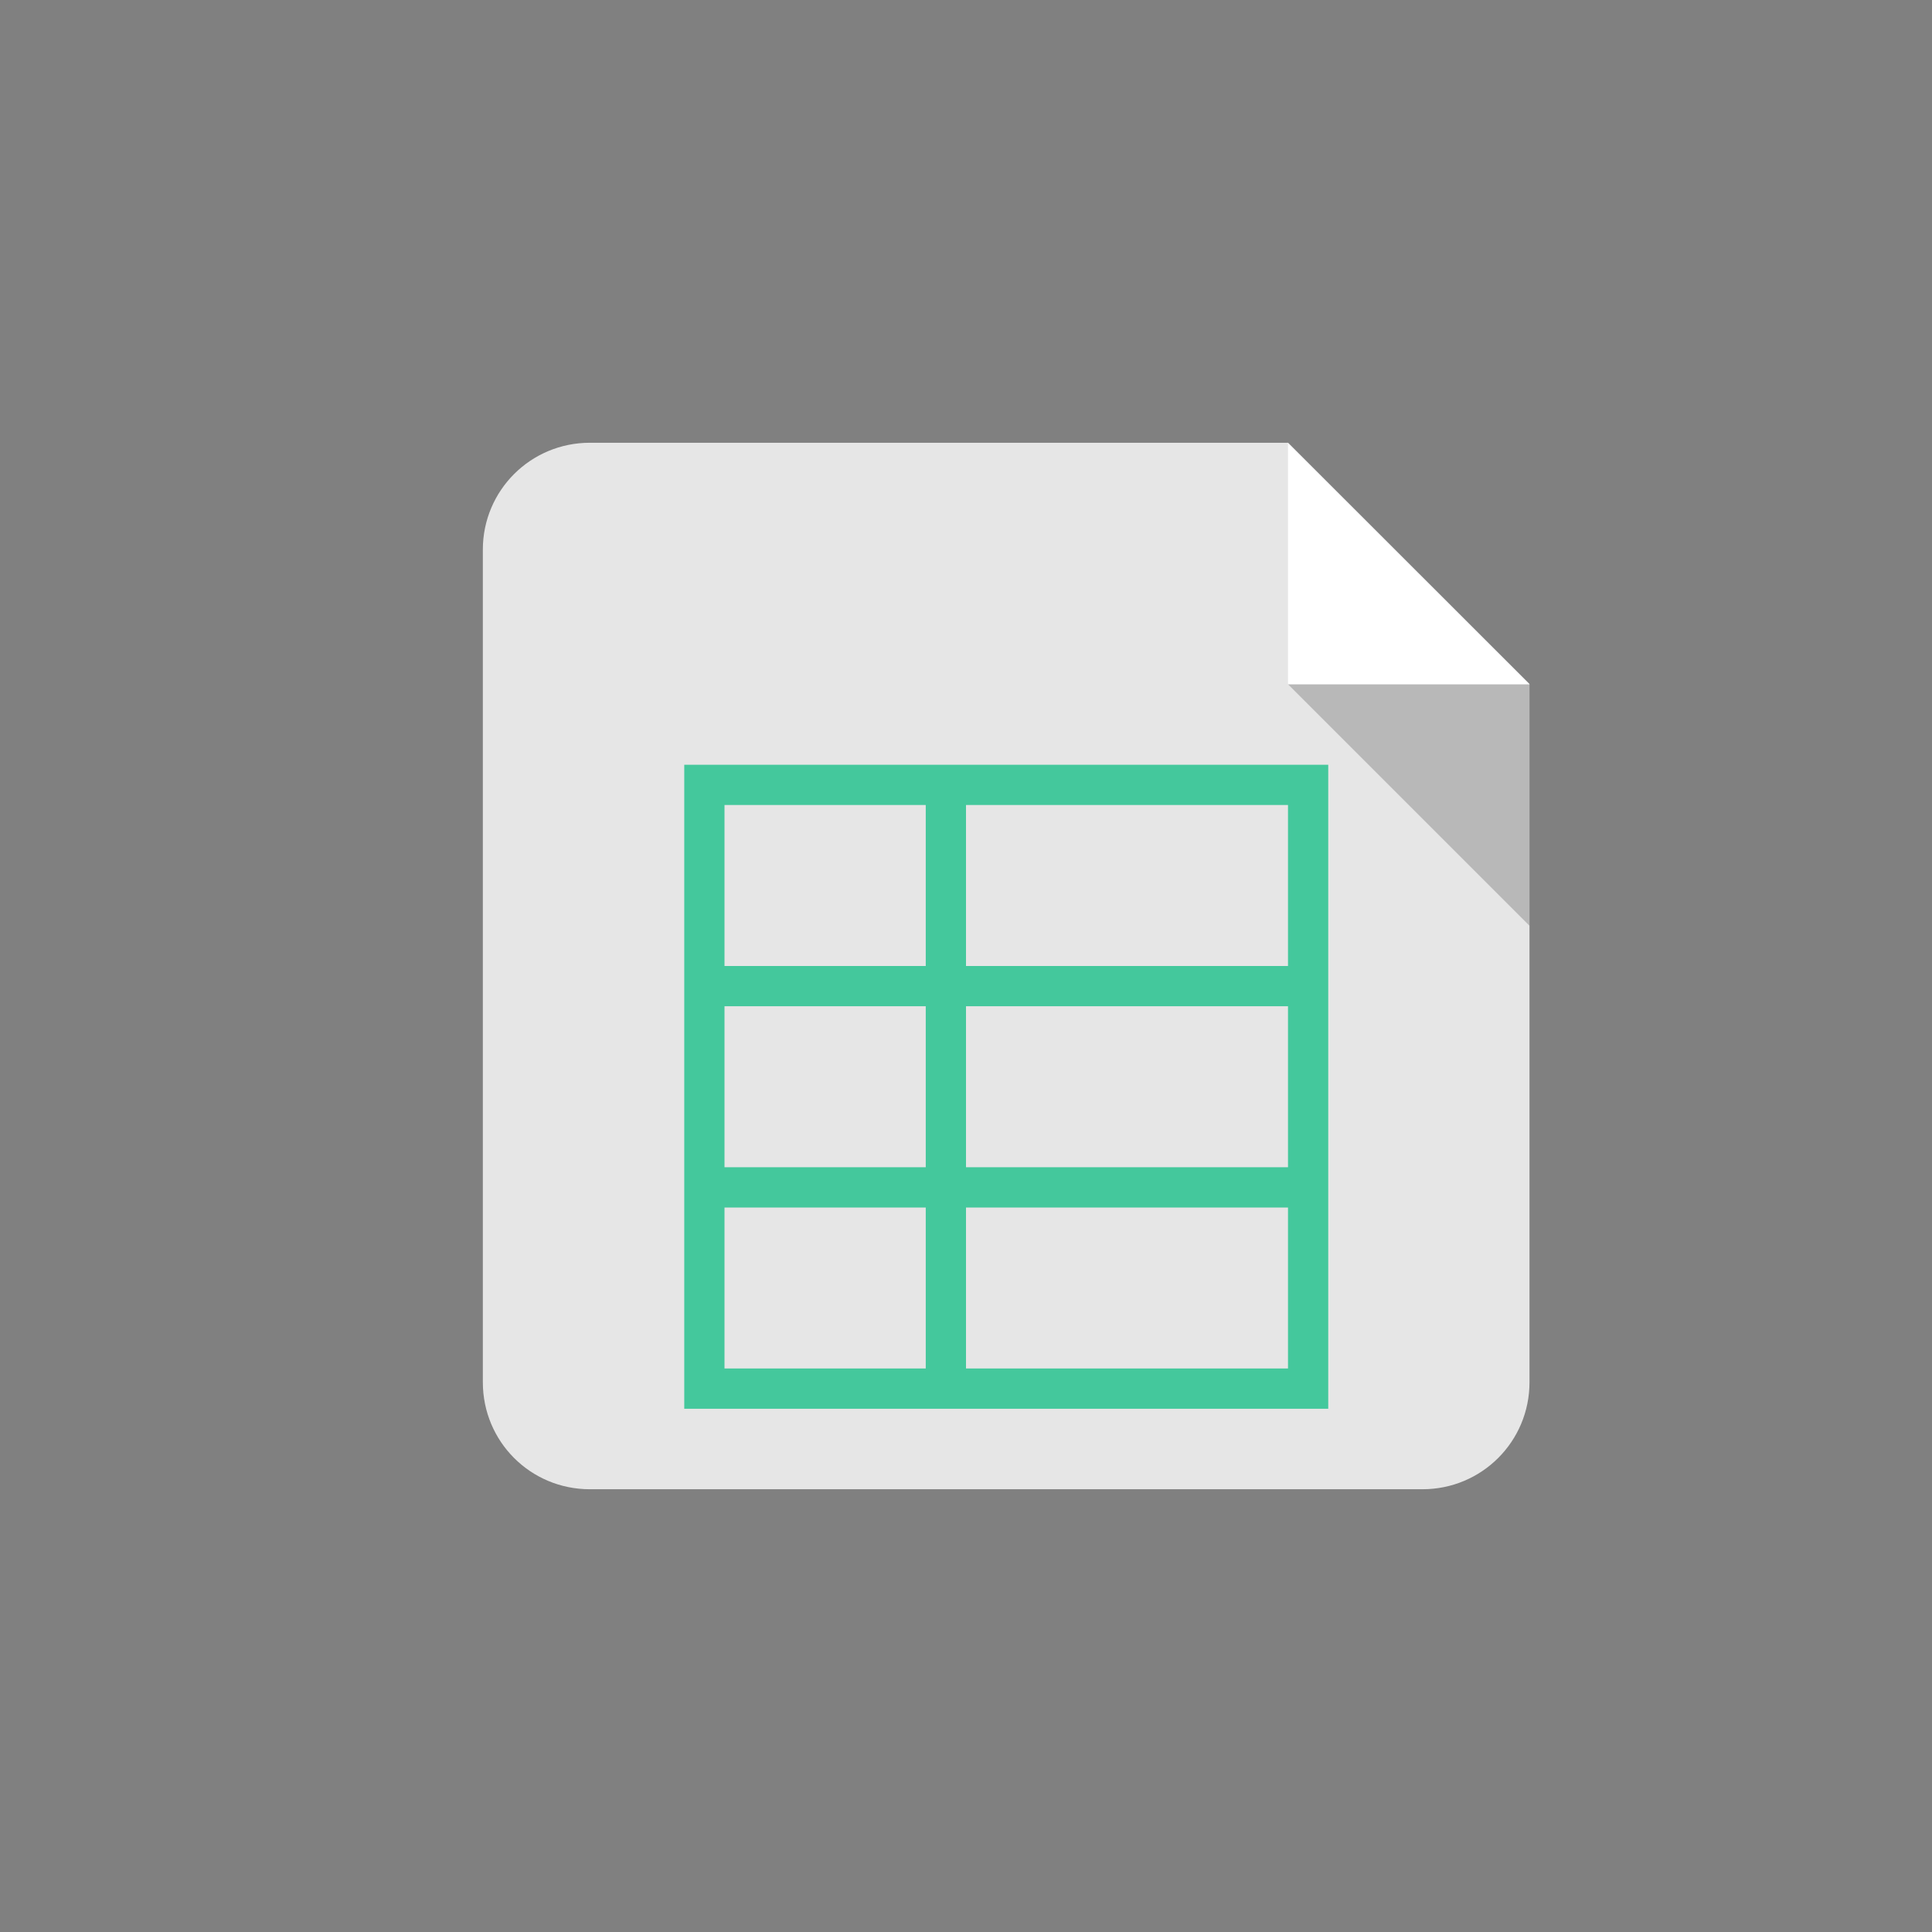 <!-- color: #3dc57a -->
<svg xmlns="http://www.w3.org/2000/svg" xmlns:xlink="http://www.w3.org/1999/xlink" width="48px" height="48px" viewBox="0 0 48 48" version="1.1">
<rect x="0" y="0" width="48" height="48" fill="#808080" stroke="none"/>
<g id="surface1">
<path style=" stroke:none;fill-rule:nonzero;fill:rgb(90.196%,90.196%,90.196%);fill-opacity:1;" d="M 14.656 11 C 13.184 11 11.996 12.184 11.996 13.656 L 11.996 34.34 C 11.996 35.816 13.18 37 14.656 37 L 35.34 37 C 36.812 37 38 35.816 38 34.34 L 38 16.996 L 32 11 M 14.656 11 "/>
<path style=" stroke:none;fill-rule:nonzero;fill:rgb(0%,0%,0%);fill-opacity:0.2;" d="M 38 17 L 32 17 L 38 23 M 38 17 "/>
<path style=" stroke:none;fill-rule:nonzero;fill:rgb(100%,100%,100%);fill-opacity:1;" d="M 38 17 L 32 17 L 32 11.004 M 38 17 "/>
<path style=" stroke:none;fill-rule:nonzero;fill:rgb(26.667%,78.431%,61.176%);fill-opacity:1;" d="M 33 19 C 33 24.629 33 30.121 33 35 C 27.383 35 21.859 35 17 35 C 17 29.371 17 23.879 17 19 C 22.555 19 28.238 19 33 19 M 32 20 L 24 20 L 24 24 L 32 24 M 23 20 L 18 20 L 18 24 L 23 24 M 32 25 L 24 25 L 24 29 L 32 29 M 23 25 L 18 25 L 18 29 L 23 29 M 32 30 L 24 30 L 24 34 L 32 34 M 23 30 L 18 30 L 18 34 L 23 34 M 23 30 "/>
</g>
</svg>
